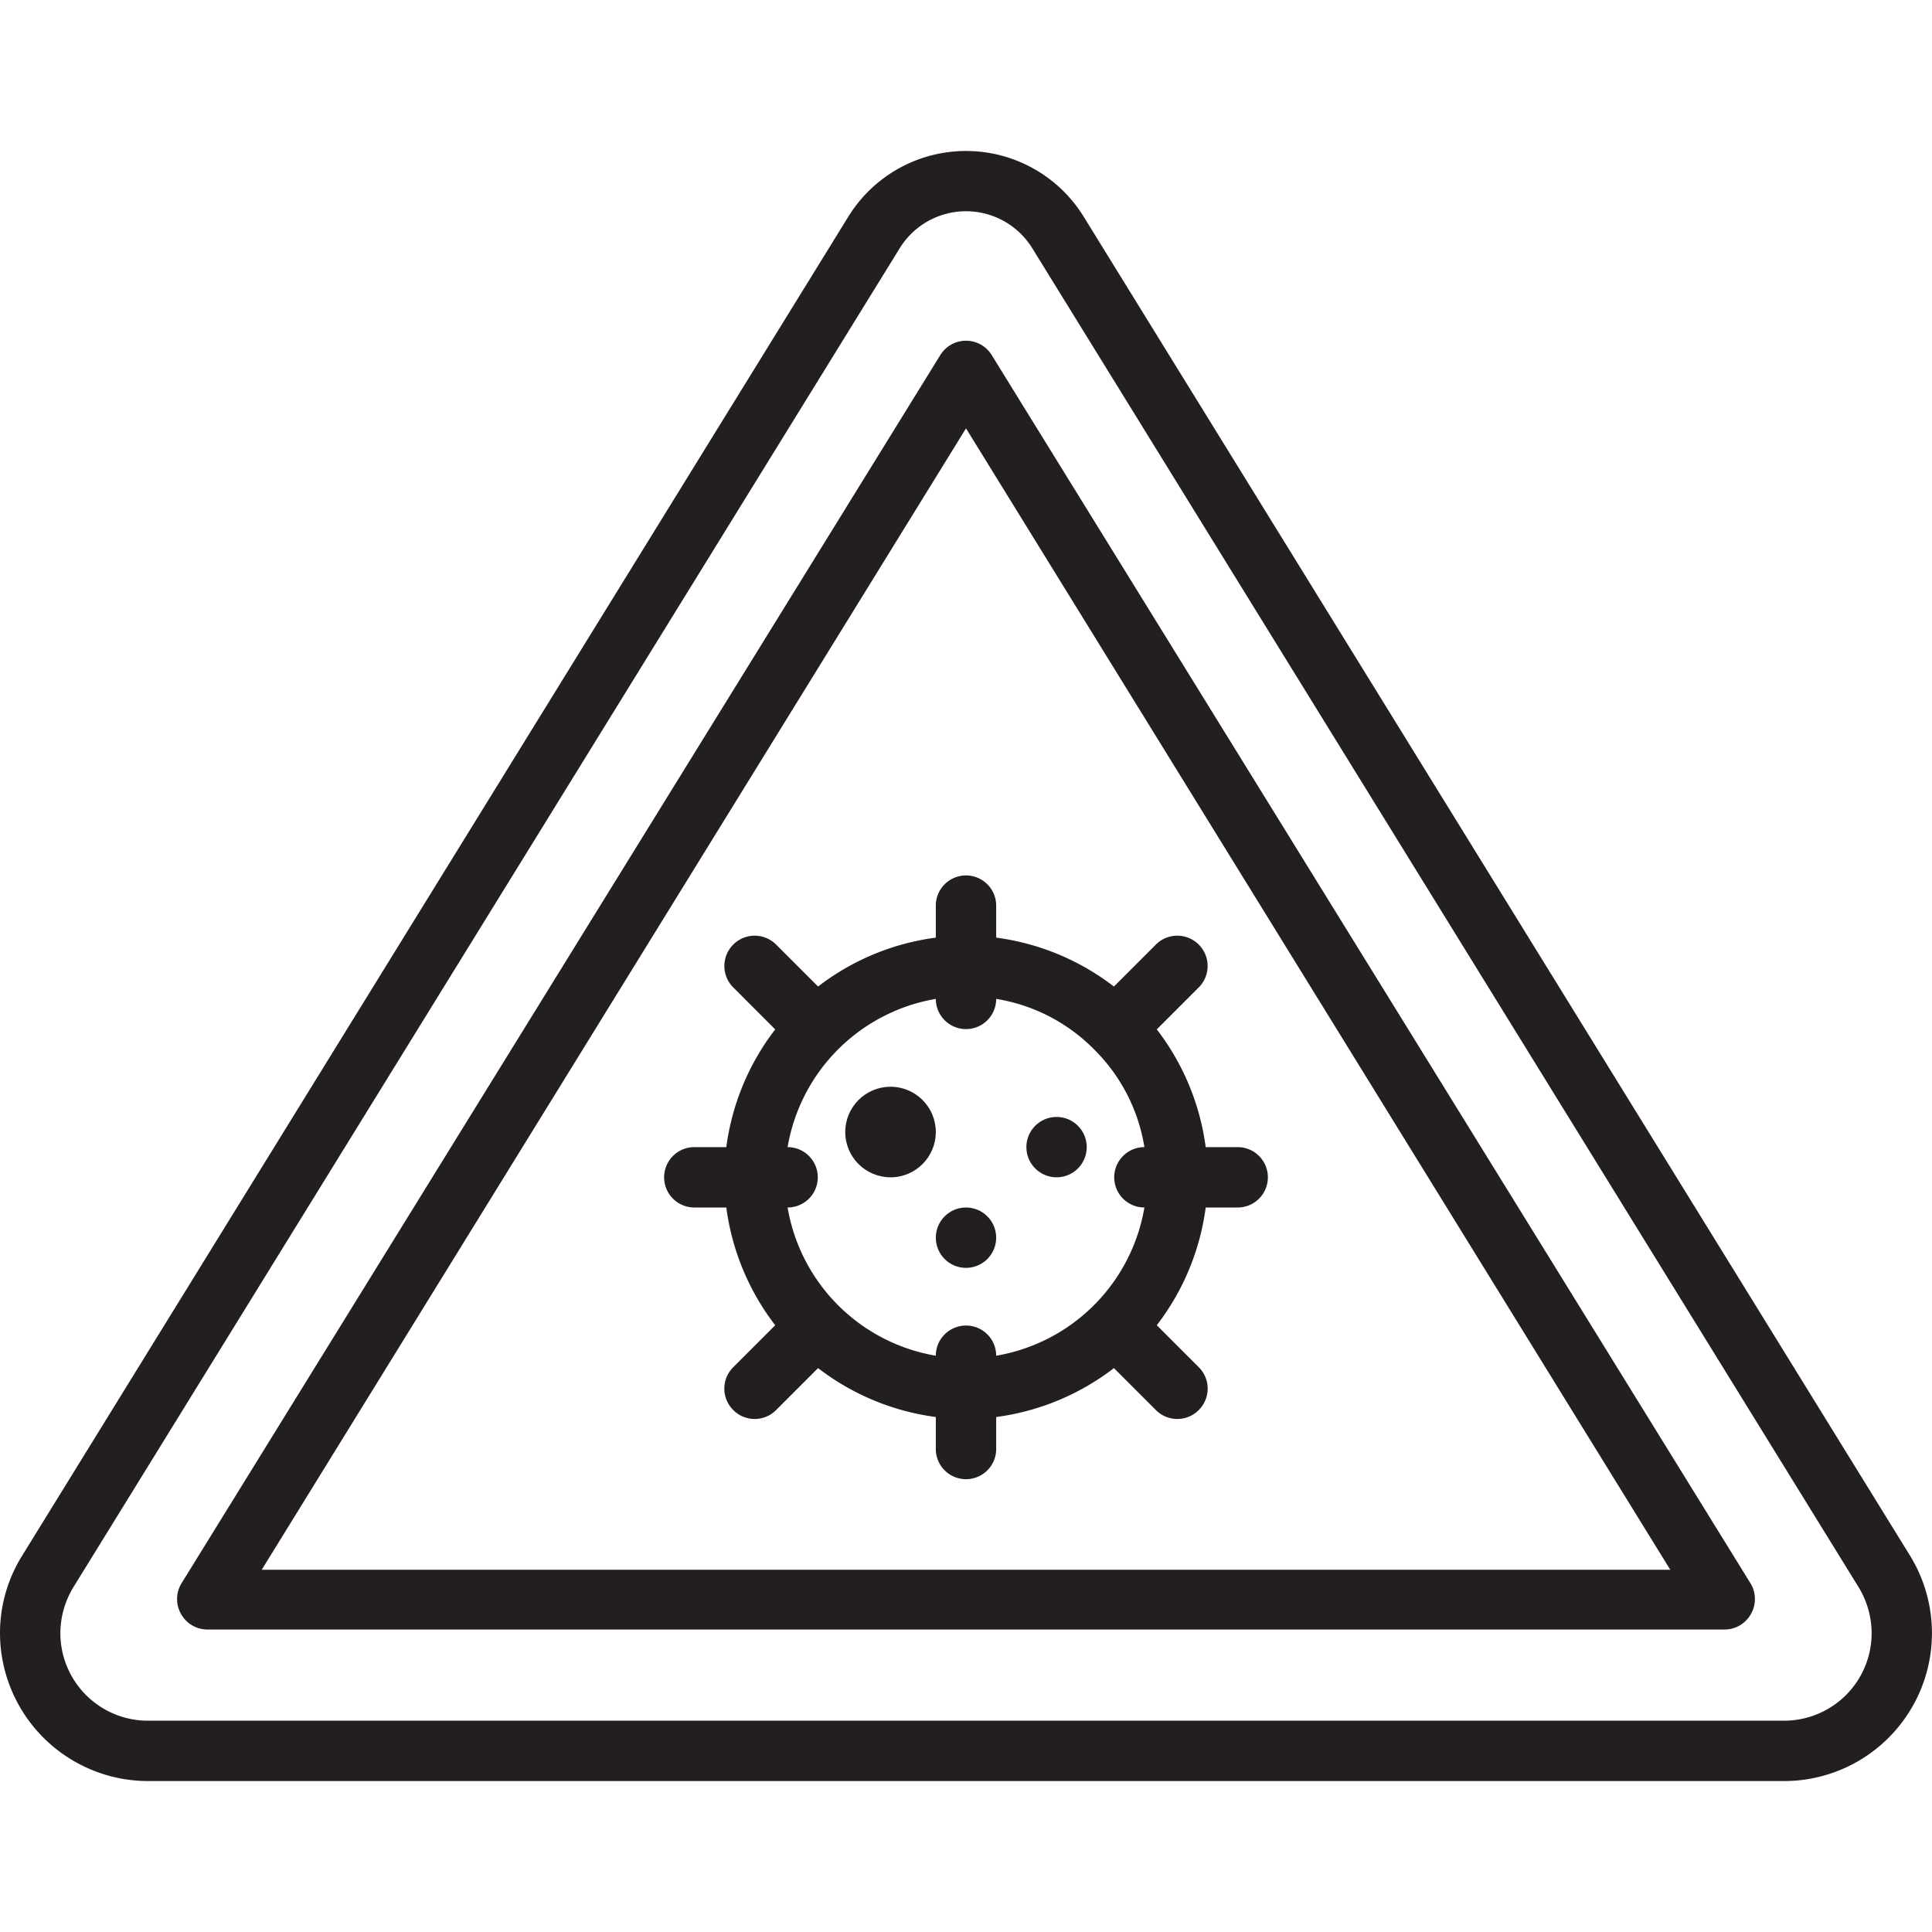<svg xmlns="http://www.w3.org/2000/svg" viewBox="0 0 64 64"><defs><style>.cls-1{fill:#231f20;}</style></defs><title>Warning</title><g id="Warning"><path class="cls-1" d="M63.27,51.53,35.9,7.18a4.58,4.58,0,0,0-7.8,0L.73,51.54A4.84,4.84,0,0,0,0,54.1,4.91,4.91,0,0,0,4.9,59H59.1a4.9,4.9,0,0,0,4.17-7.47ZM59.1,57H4.9A2.9,2.9,0,0,1,2,54.1a2.94,2.94,0,0,1,.43-1.52L29.8,8.23a2.58,2.58,0,0,1,4.4,0L61.57,52.58A2.94,2.94,0,0,1,62,54.1,2.9,2.9,0,0,1,59.1,57Z"/><path class="cls-1" d="M32.85,11.76a1,1,0,0,0-1.7,0L6,52.47a1,1,0,0,0,0,1,1,1,0,0,0,.88.51H57.12a1,1,0,0,0,.88-.51,1,1,0,0,0,0-1ZM8.67,52,32,14.19,55.33,52Z"/><path class="cls-1" d="M31,30v1.06a8.13,8.13,0,0,0-3.9,1.62h0l-1.39-1.39a1,1,0,0,0-1.42,1.42l1.39,1.39h0A8.13,8.13,0,0,0,24.06,38H23a1,1,0,0,0,0,2h1.06a8.13,8.13,0,0,0,1.62,3.9h0l-1.39,1.39a1,1,0,0,0,0,1.42,1,1,0,0,0,1.42,0l1.39-1.39h0A8.13,8.13,0,0,0,31,46.94V48a1,1,0,0,0,2,0V46.94a8.13,8.13,0,0,0,3.9-1.62h0l1.39,1.39a1,1,0,0,0,1.42,0,1,1,0,0,0,0-1.42L38.32,43.9h0A8.13,8.13,0,0,0,39.94,40H41a1,1,0,0,0,0-2H39.94a8.13,8.13,0,0,0-1.62-3.9h0l1.39-1.39a1,1,0,0,0-1.42-1.42L36.9,32.68h0A8.13,8.13,0,0,0,33,31.06V30a1,1,0,0,0-2,0Zm5.24,4.76A5.86,5.86,0,0,1,37.91,38h0a1,1,0,0,0,0,2h0A6,6,0,0,1,33,44.91h0a1,1,0,0,0-2,0h0A6,6,0,0,1,26.09,40h0a1,1,0,0,0,0-2h0A6,6,0,0,1,31,33.09h0a1,1,0,0,0,2,0h0A5.86,5.86,0,0,1,36.24,34.76Z"/><circle class="cls-1" cx="29.5" cy="37.5" r="1.5"/><circle class="cls-1" cx="35" cy="38" r="1"/><circle class="cls-1" cx="32" cy="41" r="1"/></g></svg>